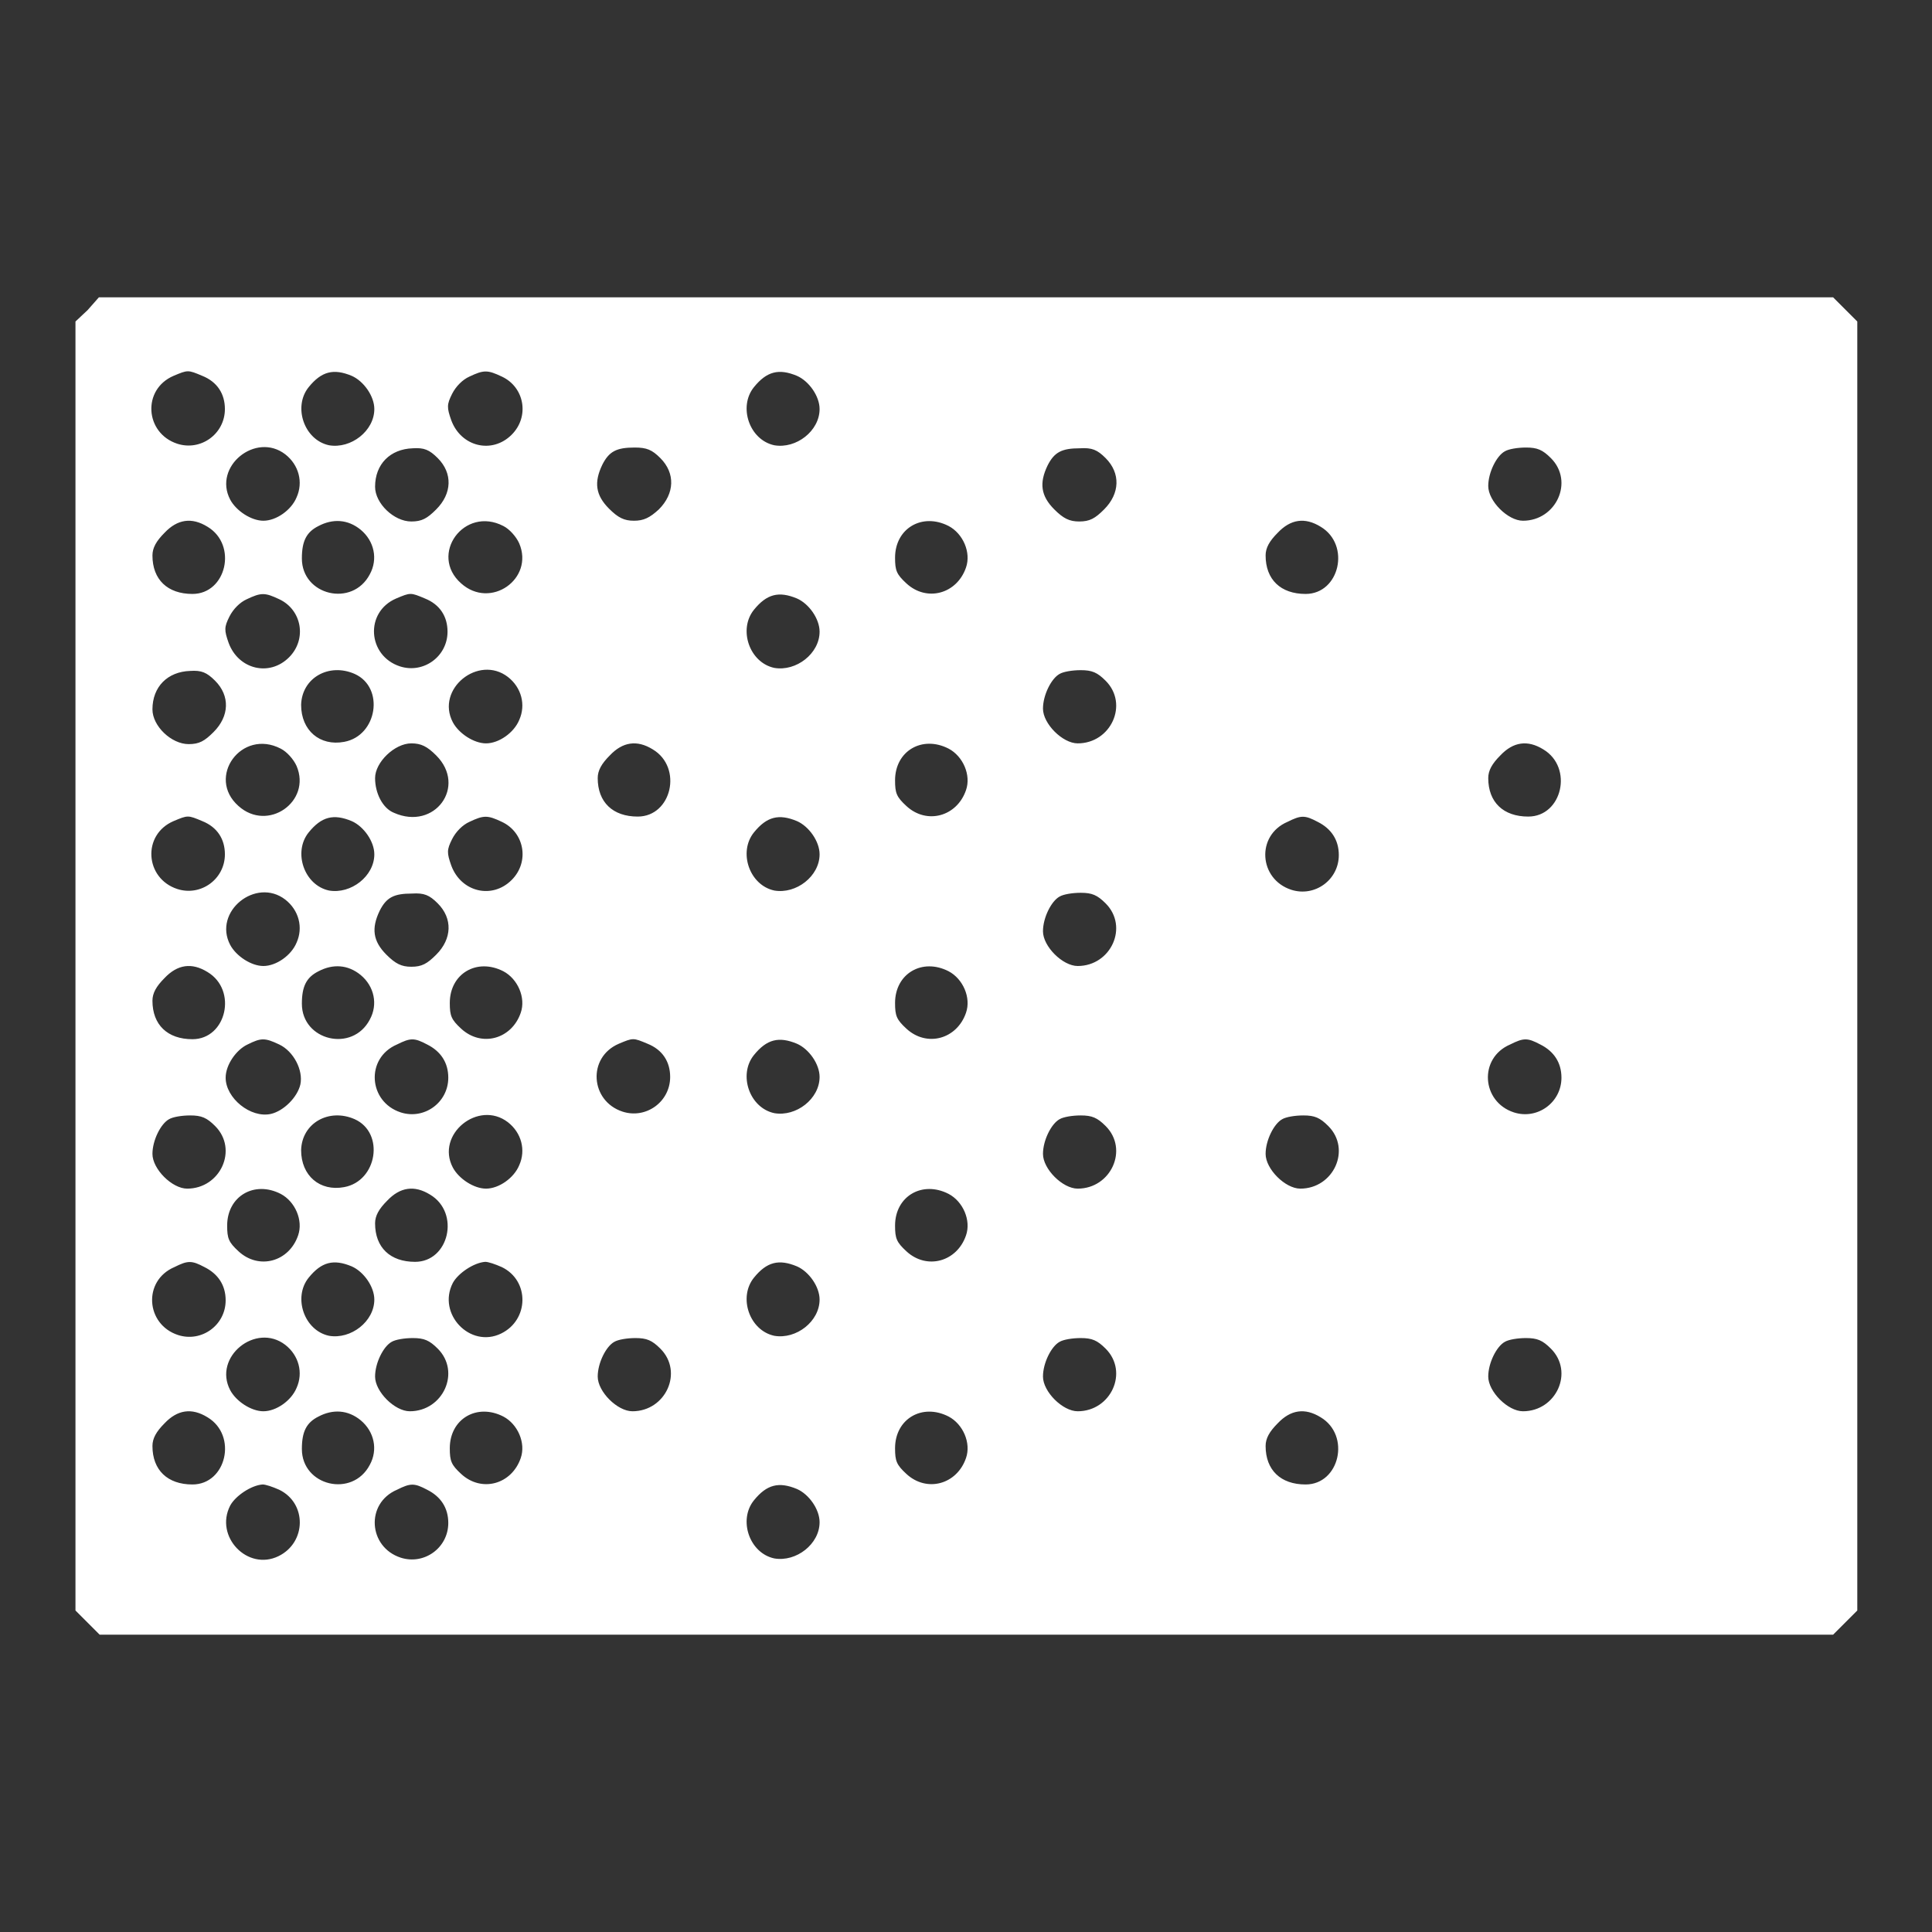 <?xml version="1.0" encoding="utf-8"?>
<!-- Svg Vector Icons : http://www.onlinewebfonts.com/icon -->
<!DOCTYPE svg PUBLIC "-//W3C//DTD SVG 1.1//EN" "http://www.w3.org/Graphics/SVG/1.1/DTD/svg11.dtd">
<svg version="1.1" xmlns="http://www.w3.org/2000/svg" xmlns:xlink="http://www.w3.org/1999/xlink" x="0px" y="0px" viewBox="0 0 256 256" enable-background="new 0 0 256 256" xml:space="preserve">
<rect x="0" y="0" width="256" height="256" fill="#333333" stroke="none"/>
<g><g><g><path fill="#FFF" d="M11.6,41.1L10,42.6V128v85.4l1.6,1.6l1.6,1.6H128h114.9l1.6-1.6l1.6-1.6V128V42.6l-1.6-1.6l-1.6-1.6H128H13.1L11.6,41.1z M26.8,49.8c2,0.8,3,2.4,3,4.4c0,3.3-3.2,5.6-6.3,4.6c-4.3-1.4-4.7-7.2-0.5-9C24.9,49,24.9,49,26.8,49.8z M46.6,49.8c1.6,0.7,3,2.7,3,4.4c0,2.9-3.1,5.3-6,4.8c-3.3-0.7-4.8-5.1-2.7-7.7C42.6,49.2,44.2,48.8,46.6,49.8z M66.5,49.9c3,1.4,3.7,5.3,1.3,7.7c-2.6,2.6-6.7,1.6-8-1.9c-0.6-1.7-0.6-2.1,0.1-3.5c0.5-1,1.4-1.9,2.3-2.3C64.1,49,64.6,49,66.5,49.9z M105.6,49.8c1.6,0.7,3,2.7,3,4.4c0,2.9-3.1,5.3-6,4.8c-3.3-0.7-4.8-5.1-2.7-7.7C101.6,49.2,103.2,48.8,105.6,49.8z M37.8,60.2c1.8,1.4,2.4,3.7,1.5,5.7c-0.7,1.7-2.7,3.1-4.4,3.1c-1.6,0-3.6-1.3-4.4-2.8C28.2,61.8,33.9,57.2,37.8,60.2z M58,60.7c2,2,1.9,4.7-0.2,6.8c-1.2,1.2-1.9,1.6-3.3,1.6c-2.3,0-4.8-2.4-4.8-4.6c0-3,2-5,5-5.1C56.2,59.3,56.9,59.6,58,60.7z M87.5,60.7c2,2,1.9,4.7-0.2,6.8C86.1,68.6,85.3,69,84,69c-1.3,0-2.1-0.4-3.3-1.6c-1.8-1.8-2-3.5-0.9-5.8c0.9-1.8,1.9-2.3,4.3-2.3C85.7,59.3,86.4,59.6,87.5,60.7z M146.5,60.7c2,2,1.9,4.7-0.2,6.8c-1.2,1.2-1.9,1.6-3.3,1.6c-1.3,0-2.1-0.4-3.3-1.6c-1.8-1.8-2-3.5-0.9-5.8c0.9-1.8,1.9-2.3,4.3-2.3C144.7,59.3,145.4,59.6,146.5,60.7z M205.5,60.7c3.1,3.1,0.7,8.3-3.7,8.3c-2,0-4.6-2.6-4.6-4.6c0-1.8,1.1-4,2.2-4.6c0.5-0.3,1.7-0.5,2.8-0.5C203.7,59.3,204.4,59.6,205.5,60.7z M27.5,69.8c4,2.4,2.5,8.9-2,8.9c-3.3,0-5.3-1.9-5.3-5.1c0-1,0.5-1.9,1.6-3C23.5,68.8,25.4,68.5,27.5,69.8z M47.8,70.2c1.8,1.5,2.3,3.9,1.2,5.9c-2.3,4.4-9,2.8-9-2.1c0-2.3,0.6-3.5,2.2-4.3C44.1,68.7,46.1,68.8,47.8,70.2z M66.7,69.7c0.8,0.4,1.7,1.4,2.1,2.3c2,4.7-3.8,8.8-7.7,5.3C56.8,73.5,61.5,67,66.7,69.7z M125.7,69.7c1.9,1,3,3.5,2.3,5.5c-1.2,3.5-5.2,4.6-7.9,2.1c-1.3-1.2-1.5-1.7-1.5-3.4C118.6,70,122.2,67.9,125.7,69.7z M175,69.8c4,2.4,2.5,8.9-2,8.9c-3.3,0-5.3-1.9-5.3-5.1c0-1,0.5-1.9,1.6-3C171,68.8,172.9,68.5,175,69.8z M37,79.4c3,1.4,3.7,5.3,1.3,7.7c-2.6,2.6-6.7,1.6-8-1.9c-0.6-1.7-0.6-2.1,0.1-3.5c0.5-1,1.4-1.9,2.3-2.3C34.6,78.5,35.1,78.5,37,79.4z M56.3,79.3c2,0.8,3,2.4,3,4.4c0,3.3-3.2,5.6-6.3,4.6c-4.3-1.4-4.7-7.2-0.5-9C54.4,78.5,54.4,78.5,56.3,79.3z M105.6,79.3c1.6,0.7,3,2.7,3,4.4c0,2.9-3.1,5.3-6,4.8c-3.3-0.7-4.8-5.1-2.7-7.7C101.6,78.7,103.2,78.3,105.6,79.3z M28.5,90.2c2,2,1.9,4.7-0.2,6.8c-1.2,1.2-1.9,1.6-3.3,1.6c-2.3,0-4.8-2.4-4.8-4.6c0-3,2-5,5-5.1C26.7,88.8,27.4,89.1,28.5,90.2z M47,89.3c4,1.8,3,8.2-1.4,9c-3.2,0.6-5.7-1.5-5.7-4.9C40,89.8,43.6,87.8,47,89.3z M67.3,89.7c1.8,1.4,2.4,3.7,1.5,5.7c-0.7,1.7-2.7,3.1-4.4,3.1c-1.6,0-3.6-1.3-4.4-2.8C57.7,91.3,63.4,86.7,67.3,89.7z M146.5,90.2c3.1,3.1,0.7,8.3-3.7,8.3c-2,0-4.6-2.6-4.6-4.6c0-1.8,1.1-4,2.2-4.6c0.5-0.3,1.7-0.5,2.8-0.5C144.7,88.8,145.4,89.1,146.5,90.2z M37.2,99.2c0.8,0.4,1.7,1.4,2.1,2.3c2,4.7-3.8,8.8-7.7,5.3C27.3,103,32,96.5,37.2,99.2z M57.8,100.1c4.1,4.1-0.2,10-5.6,7.6c-1.5-0.6-2.5-2.6-2.5-4.6c0-2.1,2.6-4.6,4.8-4.6C55.8,98.5,56.6,98.9,57.8,100.1z M86.5,99.3c4,2.4,2.5,8.9-2,8.9c-3.3,0-5.3-1.9-5.3-5.1c0-1,0.5-1.9,1.6-3C82.5,98.3,84.4,98,86.5,99.3z M125.7,99.2c1.9,1,3,3.5,2.3,5.5c-1.2,3.5-5.2,4.6-7.9,2.1c-1.3-1.2-1.5-1.7-1.5-3.4C118.6,99.5,122.2,97.4,125.7,99.2z M204.5,99.3c4,2.4,2.5,8.9-2,8.9c-3.3,0-5.3-1.9-5.3-5.1c0-1,0.5-1.9,1.6-3C200.5,98.3,202.4,98,204.5,99.3z M26.8,108.8c2,0.8,3,2.4,3,4.4c0,3.3-3.2,5.6-6.3,4.6c-4.3-1.4-4.7-7.2-0.5-9C24.9,108,24.9,108,26.8,108.8z M46.6,108.8c1.6,0.7,3,2.7,3,4.4c0,2.9-3.1,5.3-6,4.8c-3.3-0.7-4.8-5.1-2.7-7.7C42.6,108.2,44.2,107.8,46.6,108.8z M66.5,108.9c3,1.4,3.7,5.3,1.3,7.7c-2.6,2.6-6.7,1.6-8-1.9c-0.6-1.7-0.6-2.1,0.1-3.5c0.5-1,1.4-1.9,2.3-2.3C64.1,108,64.6,108,66.5,108.9z M105.6,108.8c1.6,0.7,3,2.7,3,4.4c0,2.9-3.1,5.3-6,4.8c-3.3-0.7-4.8-5.1-2.7-7.7C101.6,108.2,103.2,107.8,105.6,108.8z M174.6,108.9c1.8,0.9,2.8,2.4,2.8,4.4c0,3.3-3.2,5.6-6.3,4.6c-4.3-1.4-4.7-7.2-0.5-9C172.4,108,172.9,108,174.6,108.9z M37.8,119.2c1.8,1.4,2.4,3.7,1.5,5.7c-0.7,1.7-2.7,3.1-4.4,3.1c-1.6,0-3.6-1.3-4.4-2.8C28.2,120.8,33.9,116.2,37.8,119.2z M58,119.7c2,2,1.9,4.7-0.2,6.8c-1.2,1.2-1.9,1.6-3.3,1.6c-1.3,0-2.1-0.4-3.3-1.6c-1.8-1.8-2-3.5-0.9-5.8c0.9-1.8,1.9-2.3,4.3-2.3C56.2,118.3,56.9,118.6,58,119.7z M146.5,119.7c3.1,3.1,0.7,8.3-3.7,8.3c-2,0-4.6-2.6-4.6-4.6c0-1.8,1.1-4,2.2-4.6c0.5-0.3,1.7-0.5,2.8-0.5C144.7,118.3,145.4,118.6,146.5,119.7z M27.5,128.8c4,2.4,2.5,8.9-2,8.9c-3.3,0-5.3-1.9-5.3-5.1c0-1,0.5-1.9,1.6-3C23.5,127.8,25.4,127.5,27.5,128.8z M47.8,129.2c1.8,1.5,2.3,3.9,1.2,5.9c-2.3,4.4-9,2.8-9-2.1c0-2.3,0.6-3.5,2.2-4.3C44.1,127.7,46.1,127.8,47.8,129.2z M66.7,128.7c1.9,1,3,3.5,2.3,5.5c-1.2,3.5-5.2,4.6-7.9,2.1c-1.3-1.2-1.5-1.7-1.5-3.4C59.6,129,63.2,126.9,66.7,128.7z M125.7,128.7c1.9,1,3,3.5,2.3,5.5c-1.2,3.5-5.2,4.6-7.9,2.1c-1.3-1.2-1.5-1.7-1.5-3.4C118.6,129,122.2,126.9,125.7,128.7z M37,138.4c1.9,0.9,3.2,3.4,2.8,5.3c-0.4,1.7-2.2,3.5-3.9,3.9c-2.7,0.6-6-2.1-6-4.8c0-1.7,1.4-3.7,2.9-4.4C34.6,137.5,35.1,137.5,37,138.4z M56.6,138.4c1.8,0.9,2.8,2.4,2.8,4.4c0,3.3-3.2,5.6-6.3,4.6c-4.3-1.4-4.7-7.2-0.5-9C54.4,137.5,54.9,137.5,56.6,138.4z M85.8,138.3c2,0.8,3,2.4,3,4.4c0,3.3-3.2,5.6-6.3,4.6c-4.3-1.4-4.7-7.2-0.5-9C83.9,137.5,83.9,137.5,85.8,138.3z M105.6,138.3c1.6,0.7,3,2.7,3,4.4c0,2.9-3.1,5.3-6,4.8c-3.3-0.7-4.8-5.1-2.7-7.7C101.6,137.7,103.2,137.3,105.6,138.3z M204.1,138.4c1.8,0.9,2.8,2.4,2.8,4.4c0,3.3-3.2,5.6-6.3,4.6c-4.3-1.4-4.7-7.2-0.5-9C201.9,137.5,202.4,137.5,204.1,138.4z M28.5,149.2c3.1,3.1,0.7,8.3-3.7,8.3c-2,0-4.6-2.6-4.6-4.6c0-1.8,1.1-4,2.2-4.6c0.5-0.3,1.7-0.5,2.8-0.5C26.7,147.8,27.4,148.1,28.5,149.2z M47,148.3c4,1.8,3,8.2-1.4,9c-3.2,0.6-5.7-1.5-5.7-4.9C40,148.8,43.6,146.8,47,148.3z M67.3,148.7c1.8,1.4,2.4,3.7,1.5,5.7c-0.7,1.7-2.7,3.1-4.4,3.1c-1.6,0-3.6-1.3-4.4-2.8C57.7,150.3,63.4,145.7,67.3,148.7z M146.5,149.2c3.1,3.1,0.7,8.3-3.7,8.3c-2,0-4.6-2.6-4.6-4.6c0-1.8,1.1-4,2.2-4.6c0.5-0.3,1.7-0.5,2.8-0.5C144.7,147.8,145.4,148.1,146.5,149.2z M176,149.2c3.1,3.1,0.7,8.3-3.7,8.3c-2,0-4.6-2.6-4.6-4.6c0-1.8,1.1-4,2.2-4.6c0.5-0.3,1.7-0.5,2.8-0.5C174.2,147.8,174.9,148.1,176,149.2z M37.2,158.2c1.9,1,3,3.5,2.3,5.5c-1.2,3.5-5.2,4.6-7.9,2.1c-1.3-1.2-1.5-1.7-1.5-3.4C30.1,158.5,33.7,156.4,37.2,158.2z M57,158.3c4,2.4,2.5,8.9-2,8.9c-3.3,0-5.3-1.9-5.3-5.1c0-1,0.5-1.9,1.6-3C53,157.3,54.9,157,57,158.3z M125.7,158.2c1.9,1,3,3.5,2.3,5.5c-1.2,3.5-5.2,4.6-7.9,2.1c-1.3-1.2-1.5-1.7-1.5-3.4C118.6,158.5,122.2,156.4,125.7,158.2z M27.1,167.9c1.8,0.9,2.8,2.4,2.8,4.4c0,3.3-3.2,5.6-6.3,4.6c-4.3-1.4-4.7-7.2-0.5-9C24.9,167,25.4,167,27.1,167.9z M46.6,167.8c1.6,0.7,3,2.7,3,4.4c0,2.9-3.1,5.3-6,4.8c-3.3-0.7-4.8-5.1-2.7-7.7C42.6,167.2,44.2,166.8,46.6,167.8z M66.5,167.9c3.7,1.8,3.6,7-0.1,8.8c-4.1,2-8.5-2.6-6.4-6.7c0.7-1.3,2.8-2.7,4.3-2.8C64.7,167.2,65.6,167.5,66.5,167.9z M105.6,167.8c1.6,0.7,3,2.7,3,4.4c0,2.9-3.1,5.3-6,4.8c-3.3-0.7-4.8-5.1-2.7-7.7C101.6,167.2,103.2,166.8,105.6,167.8z M37.8,178.2c1.8,1.4,2.4,3.7,1.5,5.7c-0.7,1.7-2.7,3.1-4.4,3.1c-1.6,0-3.6-1.3-4.4-2.8C28.2,179.8,33.9,175.2,37.8,178.2z M58,178.7c3.1,3.1,0.7,8.3-3.7,8.3c-2,0-4.6-2.6-4.6-4.6c0-1.8,1.1-4,2.2-4.6c0.5-0.3,1.7-0.5,2.8-0.5C56.2,177.3,56.9,177.6,58,178.7z M87.5,178.7c3.1,3.1,0.7,8.3-3.7,8.3c-2,0-4.6-2.6-4.6-4.6c0-1.8,1.1-4,2.2-4.6c0.5-0.3,1.7-0.5,2.8-0.5C85.7,177.3,86.4,177.6,87.5,178.7z M146.5,178.7c3.1,3.1,0.7,8.3-3.7,8.3c-2,0-4.6-2.6-4.6-4.6c0-1.8,1.1-4,2.2-4.6c0.5-0.3,1.7-0.5,2.8-0.5C144.7,177.3,145.4,177.6,146.5,178.7z M205.5,178.7c3.1,3.1,0.7,8.3-3.7,8.3c-2,0-4.6-2.6-4.6-4.6c0-1.8,1.1-4,2.2-4.6c0.5-0.3,1.7-0.5,2.8-0.5C203.7,177.3,204.4,177.6,205.5,178.7z M27.5,187.8c4,2.4,2.5,8.9-2,8.9c-3.3,0-5.3-1.9-5.3-5.1c0-1,0.5-1.9,1.6-3C23.5,186.8,25.4,186.5,27.5,187.8z M47.8,188.2c1.8,1.5,2.3,3.9,1.2,5.9c-2.3,4.4-9,2.8-9-2.1c0-2.3,0.6-3.5,2.2-4.3C44.1,186.7,46.1,186.8,47.8,188.2z M66.7,187.7c1.9,1,3,3.5,2.3,5.5c-1.2,3.5-5.2,4.6-7.9,2.1c-1.3-1.2-1.5-1.7-1.5-3.4C59.6,188,63.2,185.9,66.7,187.7z M125.7,187.7c1.9,1,3,3.5,2.3,5.5c-1.2,3.5-5.2,4.6-7.9,2.1c-1.3-1.2-1.5-1.7-1.5-3.4C118.6,188,122.2,185.9,125.7,187.7z M175,187.8c4,2.4,2.5,8.9-2,8.9c-3.3,0-5.3-1.9-5.3-5.1c0-1,0.5-1.9,1.6-3C171,186.8,172.9,186.5,175,187.8z M37,197.4c3.7,1.8,3.6,7-0.1,8.8c-4.1,2-8.5-2.6-6.4-6.7c0.7-1.3,2.8-2.7,4.3-2.8C35.2,196.7,36.1,197,37,197.4z M56.6,197.4c1.8,0.9,2.8,2.4,2.8,4.4c0,3.3-3.2,5.6-6.3,4.6c-4.3-1.4-4.7-7.2-0.5-9C54.4,196.5,54.9,196.5,56.6,197.4z M105.6,197.3c1.6,0.7,3,2.7,3,4.4c0,2.9-3.1,5.3-6,4.8c-3.3-0.7-4.8-5.1-2.7-7.7C101.6,196.7,103.2,196.3,105.6,197.3z"/></g></g></g>
</svg>